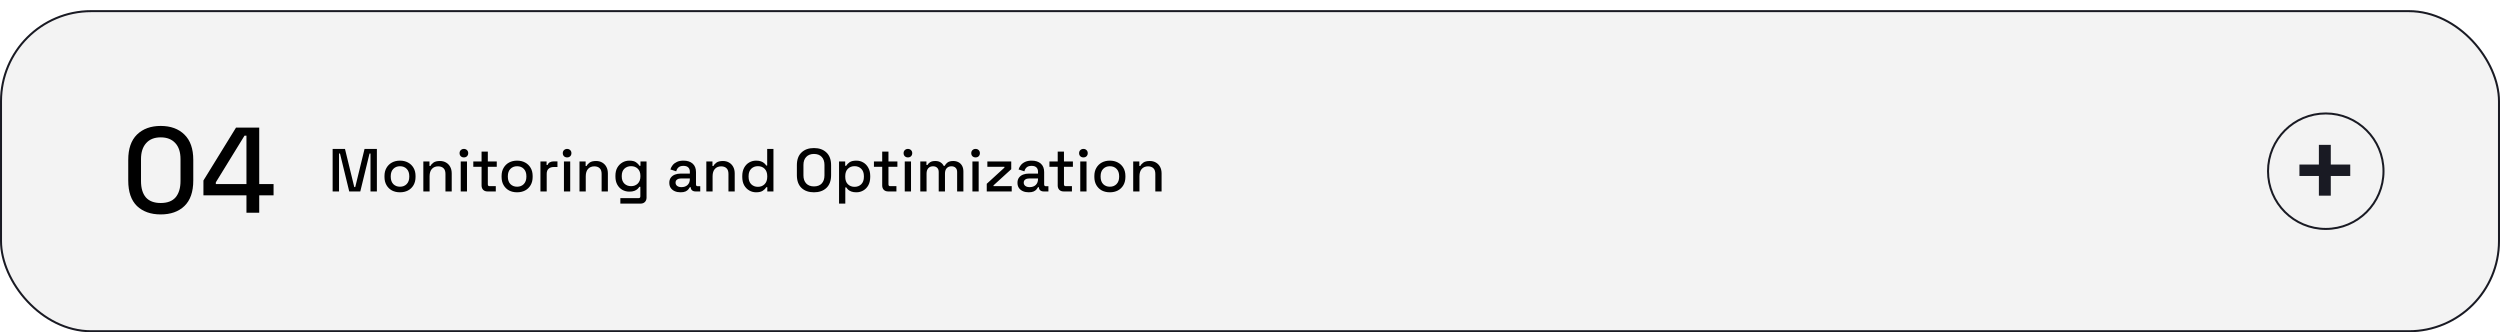 <svg width="1234" height="164" viewBox="0 0 1234 164" fill="none" xmlns="http://www.w3.org/2000/svg">
<g filter="url(#filter0_d_339_225)">
<rect width="1234" height="159" rx="45" fill="#F3F3F3"/>
<rect x="0.5" y="0.5" width="1233" height="158" rx="44.5" stroke="#191A23"/>
<g clip-path="url(#clip0_339_225)">
<path d="M79.32 100.84C74.44 100.84 70.54 99.46 67.62 96.7C64.74 93.9 63.3 89.7 63.3 84.1V73.9C63.3 68.42 64.74 64.26 67.62 61.42C70.54 58.58 74.44 57.16 79.32 57.16C84.24 57.16 88.14 58.58 91.02 61.42C93.94 64.26 95.4 68.42 95.4 73.9V84.1C95.4 89.7 93.94 93.9 91.02 96.7C88.14 99.46 84.24 100.84 79.32 100.84ZM79.32 95.2C82.64 95.2 85.1 94.26 86.7 92.38C88.3 90.46 89.1 87.78 89.1 84.34V73.54C89.1 70.1 88.24 67.46 86.52 65.62C84.8 63.74 82.4 62.8 79.32 62.8C76.2 62.8 73.8 63.76 72.12 65.68C70.44 67.56 69.6 70.18 69.6 73.54V84.34C69.6 87.86 70.4 90.56 72 92.44C73.64 94.28 76.08 95.2 79.32 95.2ZM121.652 100V91.42H100.412V84.1L116.492 58H127.952V85.84H135.032V91.42H127.952V100H121.652ZM106.532 85.84H121.652V61.96H120.692L106.532 85V85.84Z" fill="black"/>
<path d="M164.19 89.5V68.5H170.28L174.87 87.34H175.35L179.94 68.5H186.03V89.5H182.88V70.78H182.4L177.84 89.5H172.38L167.82 70.78H167.34V89.5H164.19ZM197.431 89.92C195.951 89.92 194.631 89.62 193.471 89.02C192.331 88.4 191.431 87.52 190.771 86.38C190.111 85.24 189.781 83.89 189.781 82.33V81.88C189.781 80.32 190.111 78.98 190.771 77.86C191.431 76.72 192.331 75.84 193.471 75.22C194.631 74.6 195.951 74.29 197.431 74.29C198.911 74.29 200.231 74.6 201.391 75.22C202.551 75.84 203.461 76.72 204.121 77.86C204.781 78.98 205.111 80.32 205.111 81.88V82.33C205.111 83.89 204.781 85.24 204.121 86.38C203.461 87.52 202.551 88.4 201.391 89.02C200.231 89.62 198.911 89.92 197.431 89.92ZM197.431 87.16C198.791 87.16 199.891 86.73 200.731 85.87C201.591 84.99 202.021 83.78 202.021 82.24V81.97C202.021 80.43 201.601 79.23 200.761 78.37C199.921 77.49 198.811 77.05 197.431 77.05C196.091 77.05 194.991 77.49 194.131 78.37C193.291 79.23 192.871 80.43 192.871 81.97V82.24C192.871 83.78 193.291 84.99 194.131 85.87C194.991 86.73 196.091 87.16 197.431 87.16ZM208.958 89.5V74.71H211.988V76.93H212.468C212.748 76.33 213.248 75.77 213.968 75.25C214.688 74.73 215.758 74.47 217.178 74.47C218.298 74.47 219.288 74.72 220.148 75.22C221.028 75.72 221.718 76.43 222.218 77.35C222.718 78.25 222.968 79.34 222.968 80.62V89.5H219.878V80.86C219.878 79.58 219.558 78.64 218.918 78.04C218.278 77.42 217.398 77.11 216.278 77.11C214.998 77.11 213.968 77.53 213.188 78.37C212.428 79.21 212.048 80.43 212.048 82.03V89.5H208.958ZM227.415 89.5V74.71H230.505V89.5H227.415ZM228.975 72.7C228.375 72.7 227.865 72.51 227.445 72.13C227.045 71.73 226.845 71.22 226.845 70.6C226.845 69.98 227.045 69.48 227.445 69.1C227.865 68.7 228.375 68.5 228.975 68.5C229.595 68.5 230.105 68.7 230.505 69.1C230.905 69.48 231.105 69.98 231.105 70.6C231.105 71.22 230.905 71.73 230.505 72.13C230.105 72.51 229.595 72.7 228.975 72.7ZM240.641 89.5C239.741 89.5 239.021 89.23 238.481 88.69C237.961 88.15 237.701 87.43 237.701 86.53V77.32H233.621V74.71H237.701V69.82H240.791V74.71H245.201V77.32H240.791V85.99C240.791 86.59 241.071 86.89 241.631 86.89H244.721V89.5H240.641ZM255.233 89.92C253.753 89.92 252.433 89.62 251.273 89.02C250.133 88.4 249.233 87.52 248.573 86.38C247.913 85.24 247.583 83.89 247.583 82.33V81.88C247.583 80.32 247.913 78.98 248.573 77.86C249.233 76.72 250.133 75.84 251.273 75.22C252.433 74.6 253.753 74.29 255.233 74.29C256.713 74.29 258.033 74.6 259.193 75.22C260.353 75.84 261.263 76.72 261.923 77.86C262.583 78.98 262.913 80.32 262.913 81.88V82.33C262.913 83.89 262.583 85.24 261.923 86.38C261.263 87.52 260.353 88.4 259.193 89.02C258.033 89.62 256.713 89.92 255.233 89.92ZM255.233 87.16C256.593 87.16 257.693 86.73 258.533 85.87C259.393 84.99 259.823 83.78 259.823 82.24V81.97C259.823 80.43 259.403 79.23 258.563 78.37C257.723 77.49 256.613 77.05 255.233 77.05C253.893 77.05 252.793 77.49 251.933 78.37C251.093 79.23 250.673 80.43 250.673 81.97V82.24C250.673 83.78 251.093 84.99 251.933 85.87C252.793 86.73 253.893 87.16 255.233 87.16ZM266.76 89.5V74.71H269.79V76.45H270.27C270.51 75.83 270.89 75.38 271.41 75.1C271.95 74.8 272.61 74.65 273.39 74.65H275.16V77.44H273.27C272.27 77.44 271.45 77.72 270.81 78.28C270.17 78.82 269.85 79.66 269.85 80.8V89.5H266.76ZM278.362 89.5V74.71H281.452V89.5H278.362ZM279.922 72.7C279.322 72.7 278.812 72.51 278.392 72.13C277.992 71.73 277.792 71.22 277.792 70.6C277.792 69.98 277.992 69.48 278.392 69.1C278.812 68.7 279.322 68.5 279.922 68.5C280.542 68.5 281.052 68.7 281.452 69.1C281.852 69.48 282.052 69.98 282.052 70.6C282.052 71.22 281.852 71.73 281.452 72.13C281.052 72.51 280.542 72.7 279.922 72.7ZM286.038 89.5V74.71H289.068V76.93H289.548C289.828 76.33 290.328 75.77 291.048 75.25C291.768 74.73 292.838 74.47 294.258 74.47C295.378 74.47 296.368 74.72 297.228 75.22C298.108 75.72 298.798 76.43 299.298 77.35C299.798 78.25 300.048 79.34 300.048 80.62V89.5H296.958V80.86C296.958 79.58 296.638 78.64 295.998 78.04C295.358 77.42 294.478 77.11 293.358 77.11C292.078 77.11 291.048 77.53 290.268 78.37C289.508 79.21 289.128 80.43 289.128 82.03V89.5H286.038ZM303.775 82.18V81.73C303.775 80.17 304.085 78.84 304.705 77.74C305.345 76.64 306.185 75.79 307.225 75.19C308.265 74.59 309.405 74.29 310.645 74.29C312.085 74.29 313.185 74.56 313.945 75.1C314.725 75.64 315.295 76.22 315.655 76.84H316.135V74.71H319.135V92.53C319.135 93.43 318.865 94.15 318.325 94.69C317.805 95.23 317.085 95.5 316.165 95.5H306.205V92.8H315.205C315.785 92.8 316.075 92.5 316.075 91.9V87.19H315.595C315.375 87.55 315.065 87.92 314.665 88.3C314.265 88.68 313.735 88.99 313.075 89.23C312.435 89.47 311.625 89.59 310.645 89.59C309.405 89.59 308.255 89.3 307.195 88.72C306.155 88.12 305.325 87.27 304.705 86.17C304.085 85.05 303.775 83.72 303.775 82.18ZM311.485 86.89C312.825 86.89 313.925 86.47 314.785 85.63C315.665 84.77 316.105 83.59 316.105 82.09V81.82C316.105 80.28 315.675 79.1 314.815 78.28C313.955 77.44 312.845 77.02 311.485 77.02C310.165 77.02 309.065 77.44 308.185 78.28C307.325 79.1 306.895 80.28 306.895 81.82V82.09C306.895 83.59 307.325 84.77 308.185 85.63C309.065 86.47 310.165 86.89 311.485 86.89ZM335.921 89.92C334.861 89.92 333.911 89.74 333.071 89.38C332.251 89.02 331.591 88.49 331.091 87.79C330.611 87.09 330.371 86.24 330.371 85.24C330.371 84.22 330.611 83.38 331.091 82.72C331.591 82.04 332.261 81.53 333.101 81.19C333.961 80.85 334.931 80.68 336.011 80.68H340.511V79.72C340.511 78.86 340.251 78.17 339.731 77.65C339.211 77.13 338.411 76.87 337.331 76.87C336.271 76.87 335.461 77.12 334.901 77.62C334.341 78.12 333.971 78.77 333.791 79.57L330.911 78.64C331.151 77.84 331.531 77.12 332.051 76.48C332.591 75.82 333.301 75.29 334.181 74.89C335.061 74.49 336.121 74.29 337.361 74.29C339.281 74.29 340.791 74.78 341.891 75.76C342.991 76.74 343.541 78.13 343.541 79.93V86.02C343.541 86.62 343.821 86.92 344.381 86.92H345.641V89.5H343.331C342.631 89.5 342.061 89.32 341.621 88.96C341.181 88.6 340.961 88.11 340.961 87.49V87.4H340.511C340.351 87.7 340.111 88.05 339.791 88.45C339.471 88.85 339.001 89.2 338.381 89.5C337.761 89.78 336.941 89.92 335.921 89.92ZM336.371 87.37C337.611 87.37 338.611 87.02 339.371 86.32C340.131 85.6 340.511 84.62 340.511 83.38V83.08H336.191C335.371 83.08 334.711 83.26 334.211 83.62C333.711 83.96 333.461 84.47 333.461 85.15C333.461 85.83 333.721 86.37 334.241 86.77C334.761 87.17 335.471 87.37 336.371 87.37ZM348.645 89.5V74.71H351.675V76.93H352.155C352.435 76.33 352.935 75.77 353.655 75.25C354.375 74.73 355.445 74.47 356.865 74.47C357.985 74.47 358.975 74.72 359.835 75.22C360.715 75.72 361.405 76.43 361.905 77.35C362.405 78.25 362.655 79.34 362.655 80.62V89.5H359.565V80.86C359.565 79.58 359.245 78.64 358.605 78.04C357.965 77.42 357.085 77.11 355.965 77.11C354.685 77.11 353.655 77.53 352.875 78.37C352.115 79.21 351.735 80.43 351.735 82.03V89.5H348.645ZM373.222 89.92C372.002 89.92 370.872 89.62 369.832 89.02C368.792 88.42 367.952 87.56 367.312 86.44C366.692 85.3 366.382 83.93 366.382 82.33V81.88C366.382 80.3 366.692 78.94 367.312 77.8C367.932 76.66 368.762 75.79 369.802 75.19C370.842 74.59 371.982 74.29 373.222 74.29C374.182 74.29 374.982 74.41 375.622 74.65C376.282 74.89 376.822 75.2 377.242 75.58C377.662 75.94 377.982 76.32 378.202 76.72H378.682V68.5H381.772V89.5H378.742V87.4H378.262C377.882 88.04 377.302 88.62 376.522 89.14C375.762 89.66 374.662 89.92 373.222 89.92ZM374.092 87.22C375.432 87.22 376.532 86.79 377.392 85.93C378.272 85.07 378.712 83.84 378.712 82.24V81.97C378.712 80.39 378.282 79.17 377.422 78.31C376.562 77.45 375.452 77.02 374.092 77.02C372.772 77.02 371.672 77.45 370.792 78.31C369.932 79.17 369.502 80.39 369.502 81.97V82.24C369.502 83.84 369.932 85.07 370.792 85.93C371.672 86.79 372.772 87.22 374.092 87.22ZM401.768 89.92C399.188 89.92 397.138 89.2 395.618 87.76C394.098 86.3 393.338 84.2 393.338 81.46V76.54C393.338 73.8 394.098 71.71 395.618 70.27C397.138 68.81 399.188 68.08 401.768 68.08C404.348 68.08 406.398 68.81 407.918 70.27C409.458 71.71 410.228 73.8 410.228 76.54V81.46C410.228 84.2 409.458 86.3 407.918 87.76C406.398 89.2 404.348 89.92 401.768 89.92ZM401.768 87.01C403.428 87.01 404.708 86.53 405.608 85.57C406.508 84.59 406.958 83.26 406.958 81.58V76.42C406.958 74.74 406.508 73.42 405.608 72.46C404.708 71.48 403.428 70.99 401.768 70.99C400.148 70.99 398.878 71.48 397.958 72.46C397.038 73.42 396.578 74.74 396.578 76.42V81.58C396.578 83.26 397.038 84.59 397.958 85.57C398.878 86.53 400.148 87.01 401.768 87.01ZM414.153 95.5V74.71H417.183V76.84H417.663C418.043 76.18 418.613 75.59 419.373 75.07C420.153 74.55 421.263 74.29 422.703 74.29C423.943 74.29 425.073 74.59 426.093 75.19C427.133 75.79 427.963 76.66 428.583 77.8C429.223 78.92 429.543 80.28 429.543 81.88V82.33C429.543 83.93 429.233 85.3 428.613 86.44C427.993 87.56 427.163 88.42 426.123 89.02C425.083 89.62 423.943 89.92 422.703 89.92C421.743 89.92 420.933 89.8 420.273 89.56C419.613 89.32 419.083 89.02 418.683 88.66C418.283 88.28 417.963 87.89 417.723 87.49H417.243V95.5H414.153ZM421.803 87.22C423.163 87.22 424.273 86.79 425.133 85.93C425.993 85.07 426.423 83.84 426.423 82.24V81.97C426.423 80.39 425.983 79.17 425.103 78.31C424.243 77.45 423.143 77.02 421.803 77.02C420.483 77.02 419.383 77.45 418.503 78.31C417.643 79.17 417.213 80.39 417.213 81.97V82.24C417.213 83.84 417.643 85.07 418.503 85.93C419.383 86.79 420.483 87.22 421.803 87.22ZM438.394 89.5C437.494 89.5 436.774 89.23 436.234 88.69C435.714 88.15 435.454 87.43 435.454 86.53V77.32H431.374V74.71H435.454V69.82H438.544V74.71H442.954V77.32H438.544V85.99C438.544 86.59 438.824 86.89 439.384 86.89H442.474V89.5H438.394ZM446.585 89.5V74.71H449.675V89.5H446.585ZM448.145 72.7C447.545 72.7 447.035 72.51 446.615 72.13C446.215 71.73 446.015 71.22 446.015 70.6C446.015 69.98 446.215 69.48 446.615 69.1C447.035 68.7 447.545 68.5 448.145 68.5C448.765 68.5 449.275 68.7 449.675 69.1C450.075 69.48 450.275 69.98 450.275 70.6C450.275 71.22 450.075 71.73 449.675 72.13C449.275 72.51 448.765 72.7 448.145 72.7ZM454.26 89.5V74.71H457.29V76.45H457.77C458.05 75.93 458.5 75.47 459.12 75.07C459.74 74.67 460.58 74.47 461.64 74.47C462.74 74.47 463.62 74.7 464.28 75.16C464.96 75.6 465.47 76.17 465.81 76.87H466.29C466.63 76.19 467.12 75.62 467.76 75.16C468.42 74.7 469.35 74.47 470.55 74.47C471.51 74.47 472.36 74.67 473.1 75.07C473.84 75.45 474.43 76.03 474.87 76.81C475.31 77.57 475.53 78.52 475.53 79.66V89.5H472.44V79.9C472.44 79 472.19 78.31 471.69 77.83C471.21 77.33 470.52 77.08 469.62 77.08C468.66 77.08 467.89 77.39 467.31 78.01C466.73 78.63 466.44 79.52 466.44 80.68V89.5H463.35V79.9C463.35 79 463.1 78.31 462.6 77.83C462.12 77.33 461.43 77.08 460.53 77.08C459.57 77.08 458.8 77.39 458.22 78.01C457.64 78.63 457.35 79.52 457.35 80.68V89.5H454.26ZM479.983 89.5V74.71H483.073V89.5H479.983ZM481.543 72.7C480.943 72.7 480.433 72.51 480.013 72.13C479.613 71.73 479.413 71.22 479.413 70.6C479.413 69.98 479.613 69.48 480.013 69.1C480.433 68.7 480.943 68.5 481.543 68.5C482.163 68.5 482.673 68.7 483.073 69.1C483.473 69.48 483.673 69.98 483.673 70.6C483.673 71.22 483.473 71.73 483.073 72.13C482.673 72.51 482.163 72.7 481.543 72.7ZM487.059 89.5V85.72L495.789 77.74V77.32H487.359V74.71H499.149V78.52L490.389 86.5V86.89H499.389V89.5H487.059ZM507.776 89.92C506.716 89.92 505.766 89.74 504.926 89.38C504.106 89.02 503.446 88.49 502.946 87.79C502.466 87.09 502.226 86.24 502.226 85.24C502.226 84.22 502.466 83.38 502.946 82.72C503.446 82.04 504.116 81.53 504.956 81.19C505.816 80.85 506.786 80.68 507.866 80.68H512.366V79.72C512.366 78.86 512.106 78.17 511.586 77.65C511.066 77.13 510.266 76.87 509.186 76.87C508.126 76.87 507.316 77.12 506.756 77.62C506.196 78.12 505.826 78.77 505.646 79.57L502.766 78.64C503.006 77.84 503.386 77.12 503.906 76.48C504.446 75.82 505.156 75.29 506.036 74.89C506.916 74.49 507.976 74.29 509.216 74.29C511.136 74.29 512.646 74.78 513.746 75.76C514.846 76.74 515.396 78.13 515.396 79.93V86.02C515.396 86.62 515.676 86.92 516.236 86.92H517.496V89.5H515.186C514.486 89.5 513.916 89.32 513.476 88.96C513.036 88.6 512.816 88.11 512.816 87.49V87.4H512.366C512.206 87.7 511.966 88.05 511.646 88.45C511.326 88.85 510.856 89.2 510.236 89.5C509.616 89.78 508.796 89.92 507.776 89.92ZM508.226 87.37C509.466 87.37 510.466 87.02 511.226 86.32C511.986 85.6 512.366 84.62 512.366 83.38V83.08H508.046C507.226 83.08 506.566 83.26 506.066 83.62C505.566 83.96 505.316 84.47 505.316 85.15C505.316 85.83 505.576 86.37 506.096 86.77C506.616 87.17 507.326 87.37 508.226 87.37ZM525.025 89.5C524.125 89.5 523.405 89.23 522.865 88.69C522.345 88.15 522.085 87.43 522.085 86.53V77.32H518.005V74.71H522.085V69.82H525.175V74.71H529.585V77.32H525.175V85.99C525.175 86.59 525.455 86.89 526.015 86.89H529.105V89.5H525.025ZM533.216 89.5V74.71H536.306V89.5H533.216ZM534.776 72.7C534.176 72.7 533.666 72.51 533.246 72.13C532.846 71.73 532.646 71.22 532.646 70.6C532.646 69.98 532.846 69.48 533.246 69.1C533.666 68.7 534.176 68.5 534.776 68.5C535.396 68.5 535.906 68.7 536.306 69.1C536.706 69.48 536.906 69.98 536.906 70.6C536.906 71.22 536.706 71.73 536.306 72.13C535.906 72.51 535.396 72.7 534.776 72.7ZM547.821 89.92C546.341 89.92 545.021 89.62 543.861 89.02C542.721 88.4 541.821 87.52 541.161 86.38C540.501 85.24 540.171 83.89 540.171 82.33V81.88C540.171 80.32 540.501 78.98 541.161 77.86C541.821 76.72 542.721 75.84 543.861 75.22C545.021 74.6 546.341 74.29 547.821 74.29C549.301 74.29 550.621 74.6 551.781 75.22C552.941 75.84 553.851 76.72 554.511 77.86C555.171 78.98 555.501 80.32 555.501 81.88V82.33C555.501 83.89 555.171 85.24 554.511 86.38C553.851 87.52 552.941 88.4 551.781 89.02C550.621 89.62 549.301 89.92 547.821 89.92ZM547.821 87.16C549.181 87.16 550.281 86.73 551.121 85.87C551.981 84.99 552.411 83.78 552.411 82.24V81.97C552.411 80.43 551.991 79.23 551.151 78.37C550.311 77.49 549.201 77.05 547.821 77.05C546.481 77.05 545.381 77.49 544.521 78.37C543.681 79.23 543.261 80.43 543.261 81.97V82.24C543.261 83.78 543.681 84.99 544.521 85.87C545.381 86.73 546.481 87.16 547.821 87.16ZM559.348 89.5V74.71H562.378V76.93H562.858C563.138 76.33 563.638 75.77 564.358 75.25C565.078 74.73 566.148 74.47 567.568 74.47C568.688 74.47 569.678 74.72 570.538 75.22C571.418 75.72 572.108 76.43 572.608 77.35C573.108 78.25 573.358 79.34 573.358 80.62V89.5H570.268V80.86C570.268 79.58 569.948 78.64 569.308 78.04C568.668 77.42 567.788 77.11 566.668 77.11C565.388 77.11 564.358 77.53 563.578 78.37C562.818 79.21 562.438 80.43 562.438 82.03V89.5H559.348Z" fill="black"/>
<circle cx="1148" cy="79.5" r="28.5" fill="#F3F3F3" stroke="#191A23"/>
<path d="M1144.6 91.58V81.86H1135V76.22H1144.6V66.5H1150.48V76.22H1160.08V81.86H1150.48V91.58H1144.6Z" fill="#191A23"/>
</g>
</g>
<defs>
<filter id="filter0_d_339_225" x="0" y="0" width="1234" height="164" filterUnits="userSpaceOnUse" color-interpolation-filters="sRGB">
<feFlood flood-opacity="0" result="BackgroundImageFix"/>
<feColorMatrix in="SourceAlpha" type="matrix" values="0 0 0 0 0 0 0 0 0 0 0 0 0 0 0 0 0 0 127 0" result="hardAlpha"/>
<feOffset dy="5"/>
<feComposite in2="hardAlpha" operator="out"/>
<feColorMatrix type="matrix" values="0 0 0 0 0.098 0 0 0 0 0.102 0 0 0 0 0.137 0 0 0 1 0"/>
<feBlend mode="normal" in2="BackgroundImageFix" result="effect1_dropShadow_339_225"/>
<feBlend mode="normal" in="SourceGraphic" in2="effect1_dropShadow_339_225" result="shape"/>
</filter>
<clipPath id="clip0_339_225">
<rect width="1117" height="77" fill="white" transform="translate(60 41)"/>
</clipPath>
</defs>
</svg>
